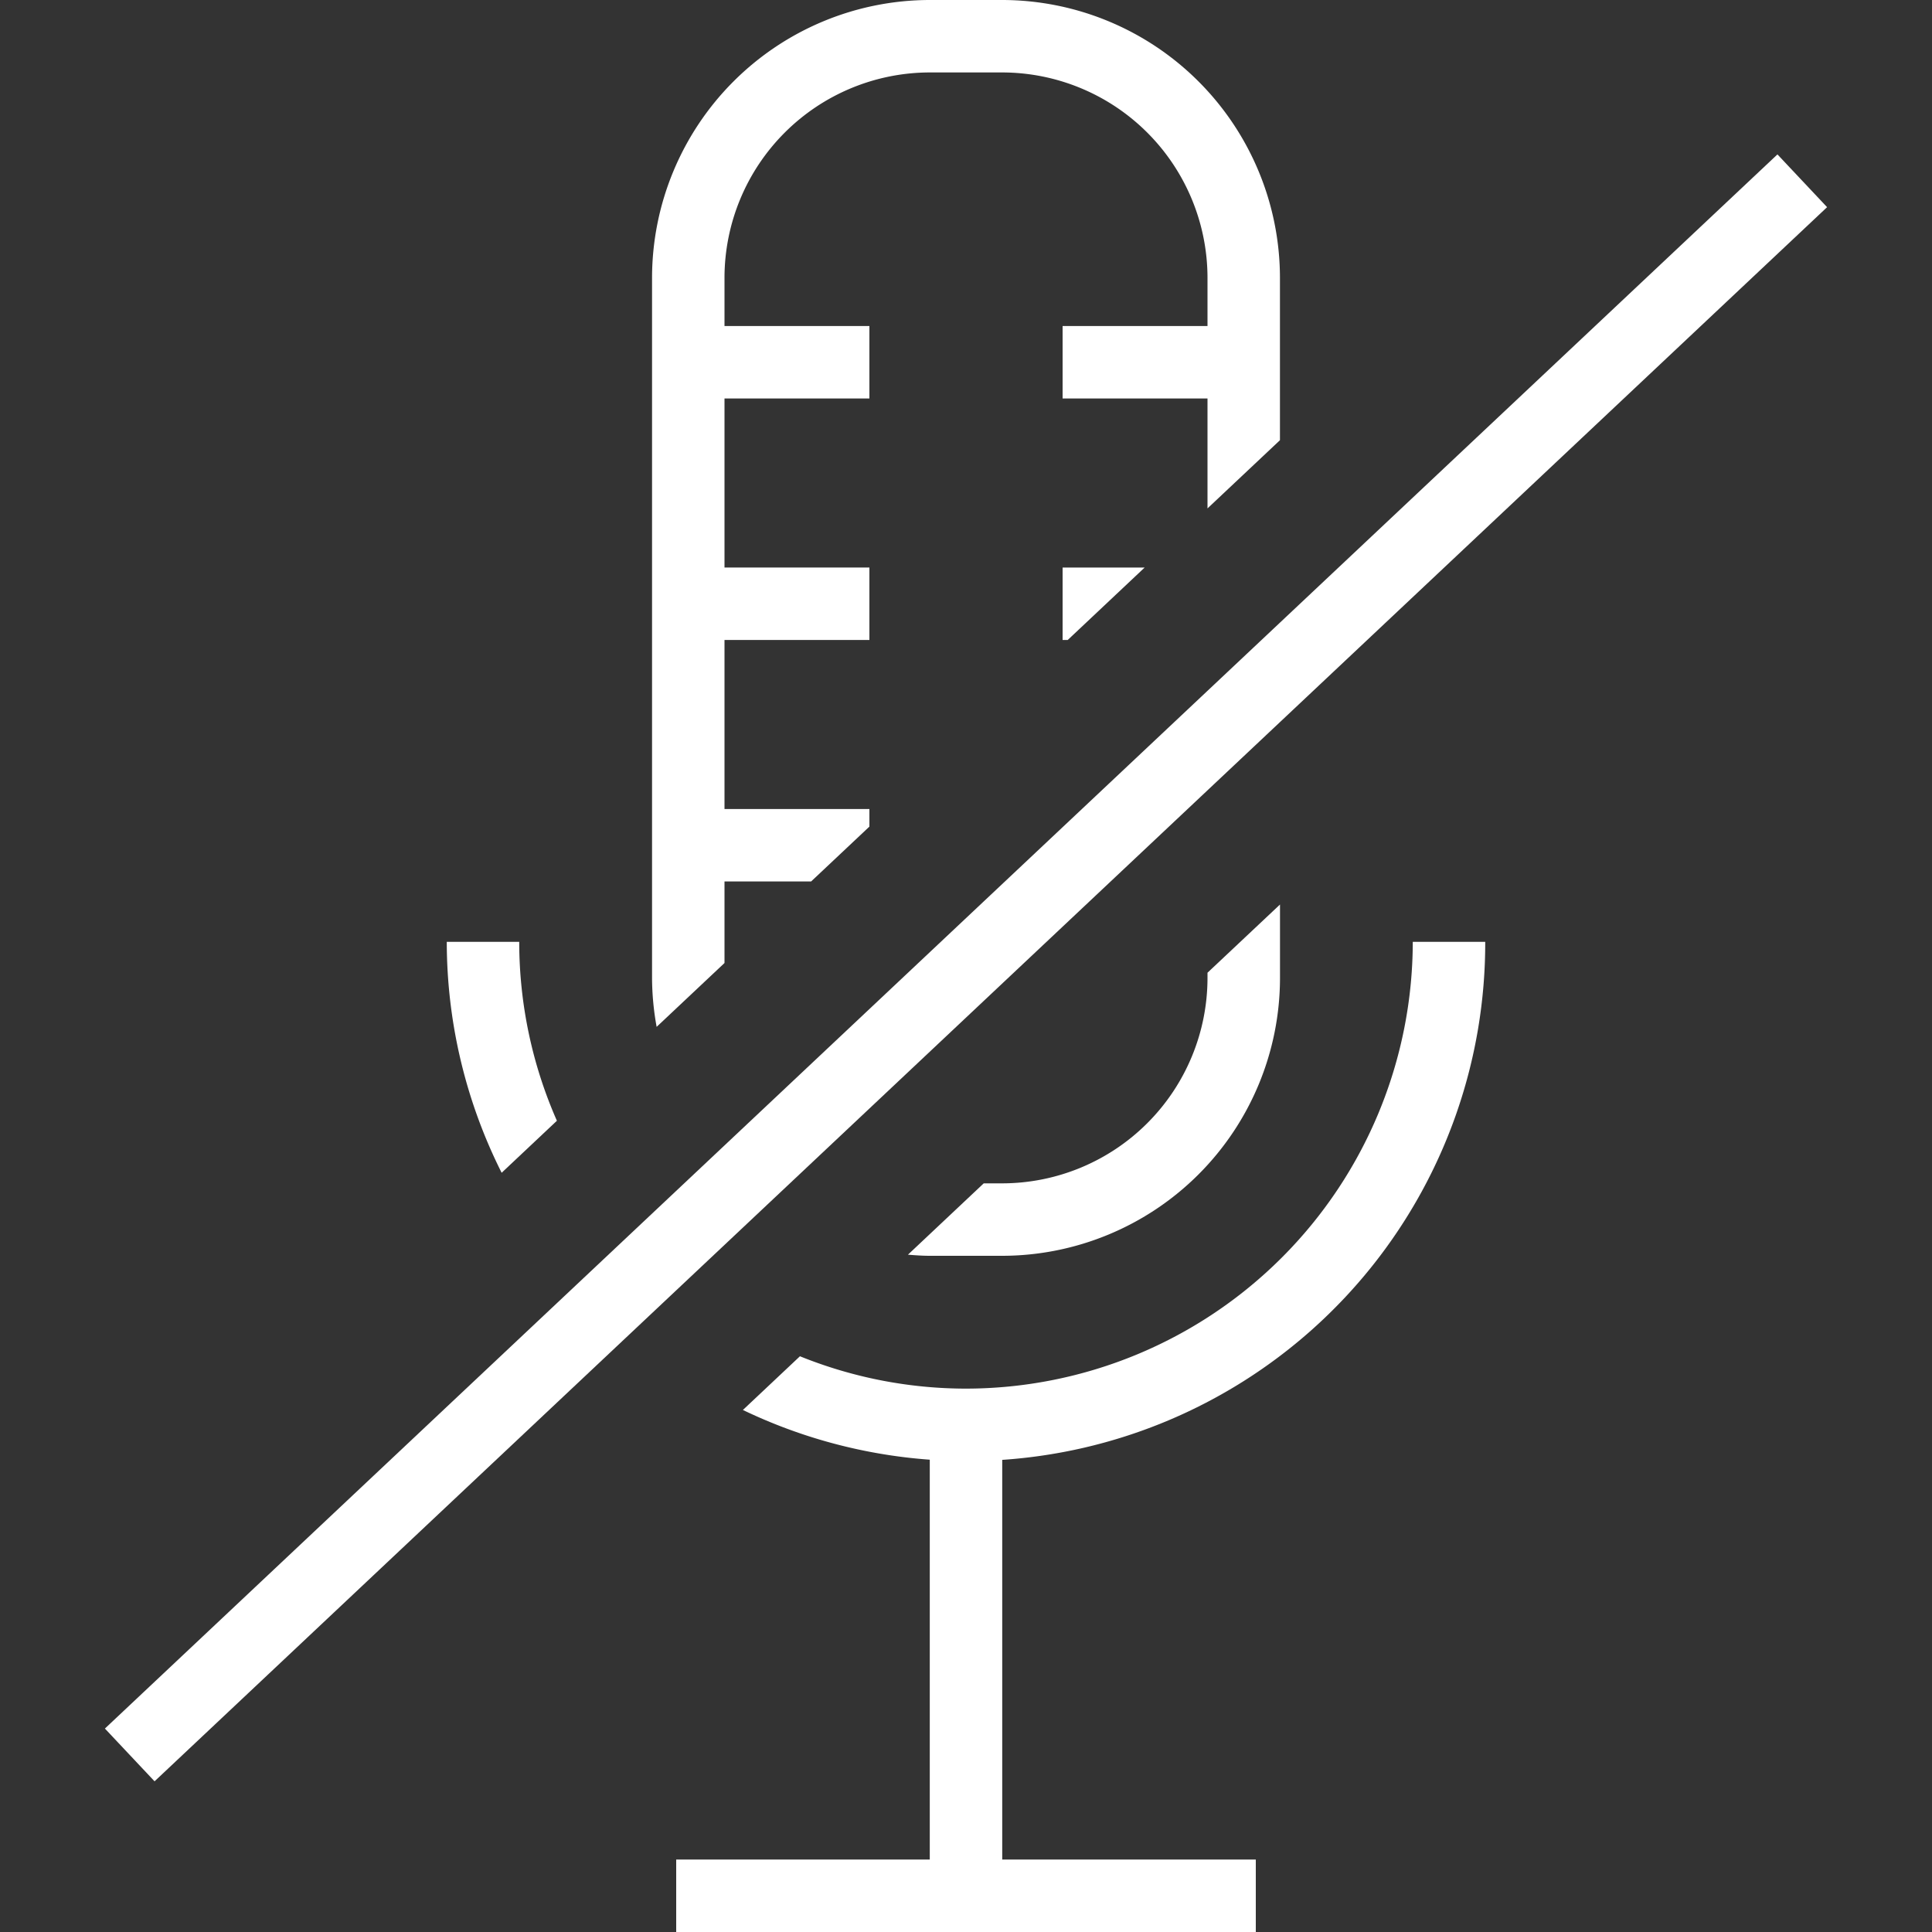 <svg xmlns="http://www.w3.org/2000/svg" viewBox="0 0 40 40"><rect x="0" y="0" width="40" height="40" fill="#333333" stroke="none"/><defs><style>.cls-1,.cls-2{fill:#fff;}.cls-1,.cls-3{stroke:#fff;stroke-miterlimit:10;stroke-width:1.5px;}.cls-3{fill:none;fill-rule:evenodd;}</style></defs><g id="E013_mic_off"><g id="V1"><line class="cls-1" x1="20" y1="29.5" x2="20" y2="39.6"/><line class="cls-1" x1="14" y1="39.25" x2="26" y2="39.25"/><rect class="cls-2" x="14.5" y="6.75" width="3.5" height="1.5"/><rect class="cls-2" x="14.5" y="11.75" width="3.5" height="1.5"/><rect class="cls-2" x="22" y="6.75" width="3.5" height="1.5"/><path class="cls-3" d="M2.686,36.334,37.314,3.743"/><polygon class="cls-2" points="23.699 11.75 22 11.75 22 13.25 22.106 13.25 23.699 11.75"/><path class="cls-2" d="M11.53,23.204A9.189,9.189,0,0,1,10.75,19.5H9.25a10.668,10.668,0,0,0,1.136,4.781Z"/><path class="cls-2" d="M20,28.75a9.191,9.191,0,0,1-3.438-.67L15.381,29.192A10.725,10.725,0,0,0,30.75,19.5h-1.5A9.26,9.26,0,0,1,20,28.75Z"/><polygon class="cls-2" points="18 17.114 18 16.75 14.5 16.75 14.5 18.25 16.793 18.25 18 17.114"/><path class="cls-2" d="M15,19.938V5.75A4.255,4.255,0,0,1,19.25,1.5h1.5A4.255,4.255,0,0,1,25,5.75v4.776L26.5,9.114V5.75A5.757,5.757,0,0,0,20.75,0h-1.5A5.757,5.757,0,0,0,13.5,5.75v14.5a5.744,5.744,0,0,0,.095,1.01Z"/><path class="cls-2" d="M25,20.139V20.25a4.255,4.255,0,0,1-4.25,4.25h-.383l-1.569,1.477c.15.012.3.023.453.023h1.5a5.757,5.757,0,0,0,5.75-5.75V18.727Z"/></g></g></svg>